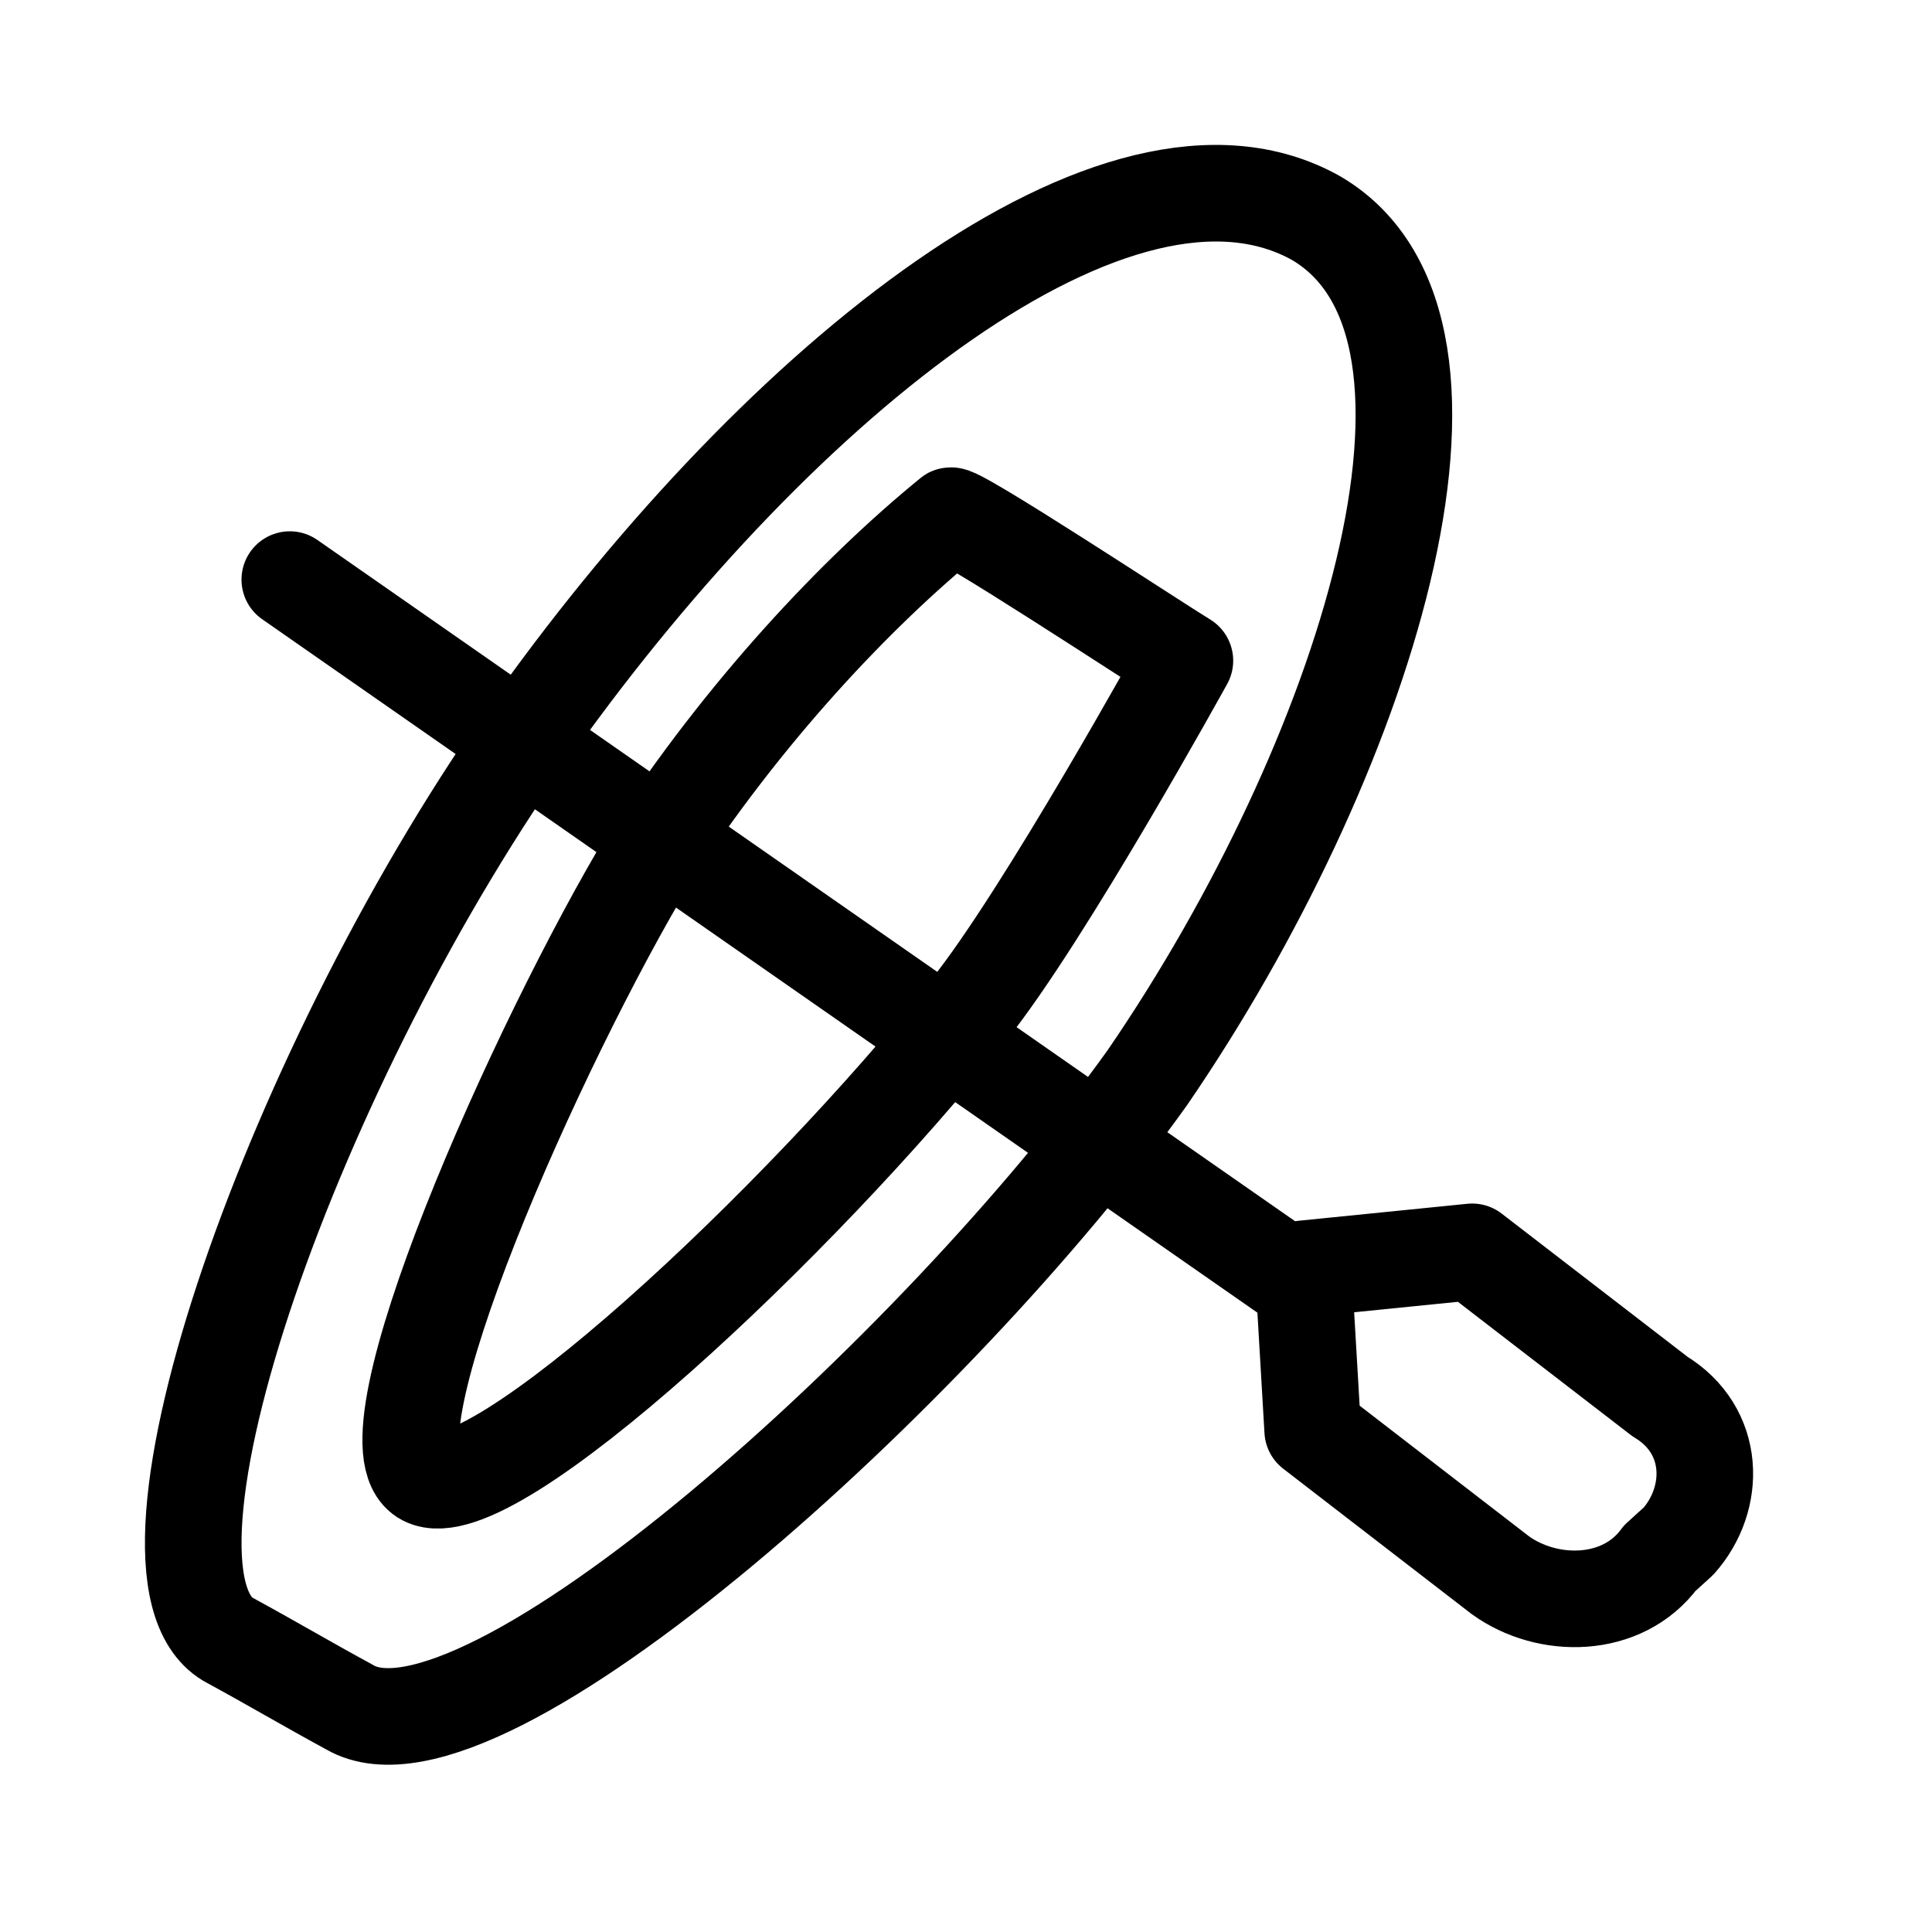 <svg width="20" height="20" viewBox="0 0 20 20" fill="none" xmlns="http://www.w3.org/2000/svg" stroke-linecap="round" stroke-linejoin="round"><path d="m3 6 10.491 7.31m.135-11.051c-2.04-1.145-5.537 1.673-8.063 5.197-2.525 3.523-4.371 8.808-3.205 9.513.485.264.777.44 1.262.704 1.36.793 6.12-3.523 8.258-6.518 2.234-3.259 3.691-7.751 1.748-8.896zm-3.594 8.192c-1.749 2.202-4.954 5.197-5.634 4.844-.68-.352 1.165-4.492 2.331-6.43.971-1.497 2.137-2.73 3.109-3.523 0-.088 2.137 1.321 2.428 1.497 0 0-1.457 2.643-2.234 3.612zm3.557 4.357 1.942 1.498c.486.352 1.263.352 1.652-.177l.194-.176c.389-.44.389-1.145-.194-1.497l-1.943-1.497-1.749.176.098 1.673z" stroke="currentColor" stroke-miterlimit="10"/></svg>
